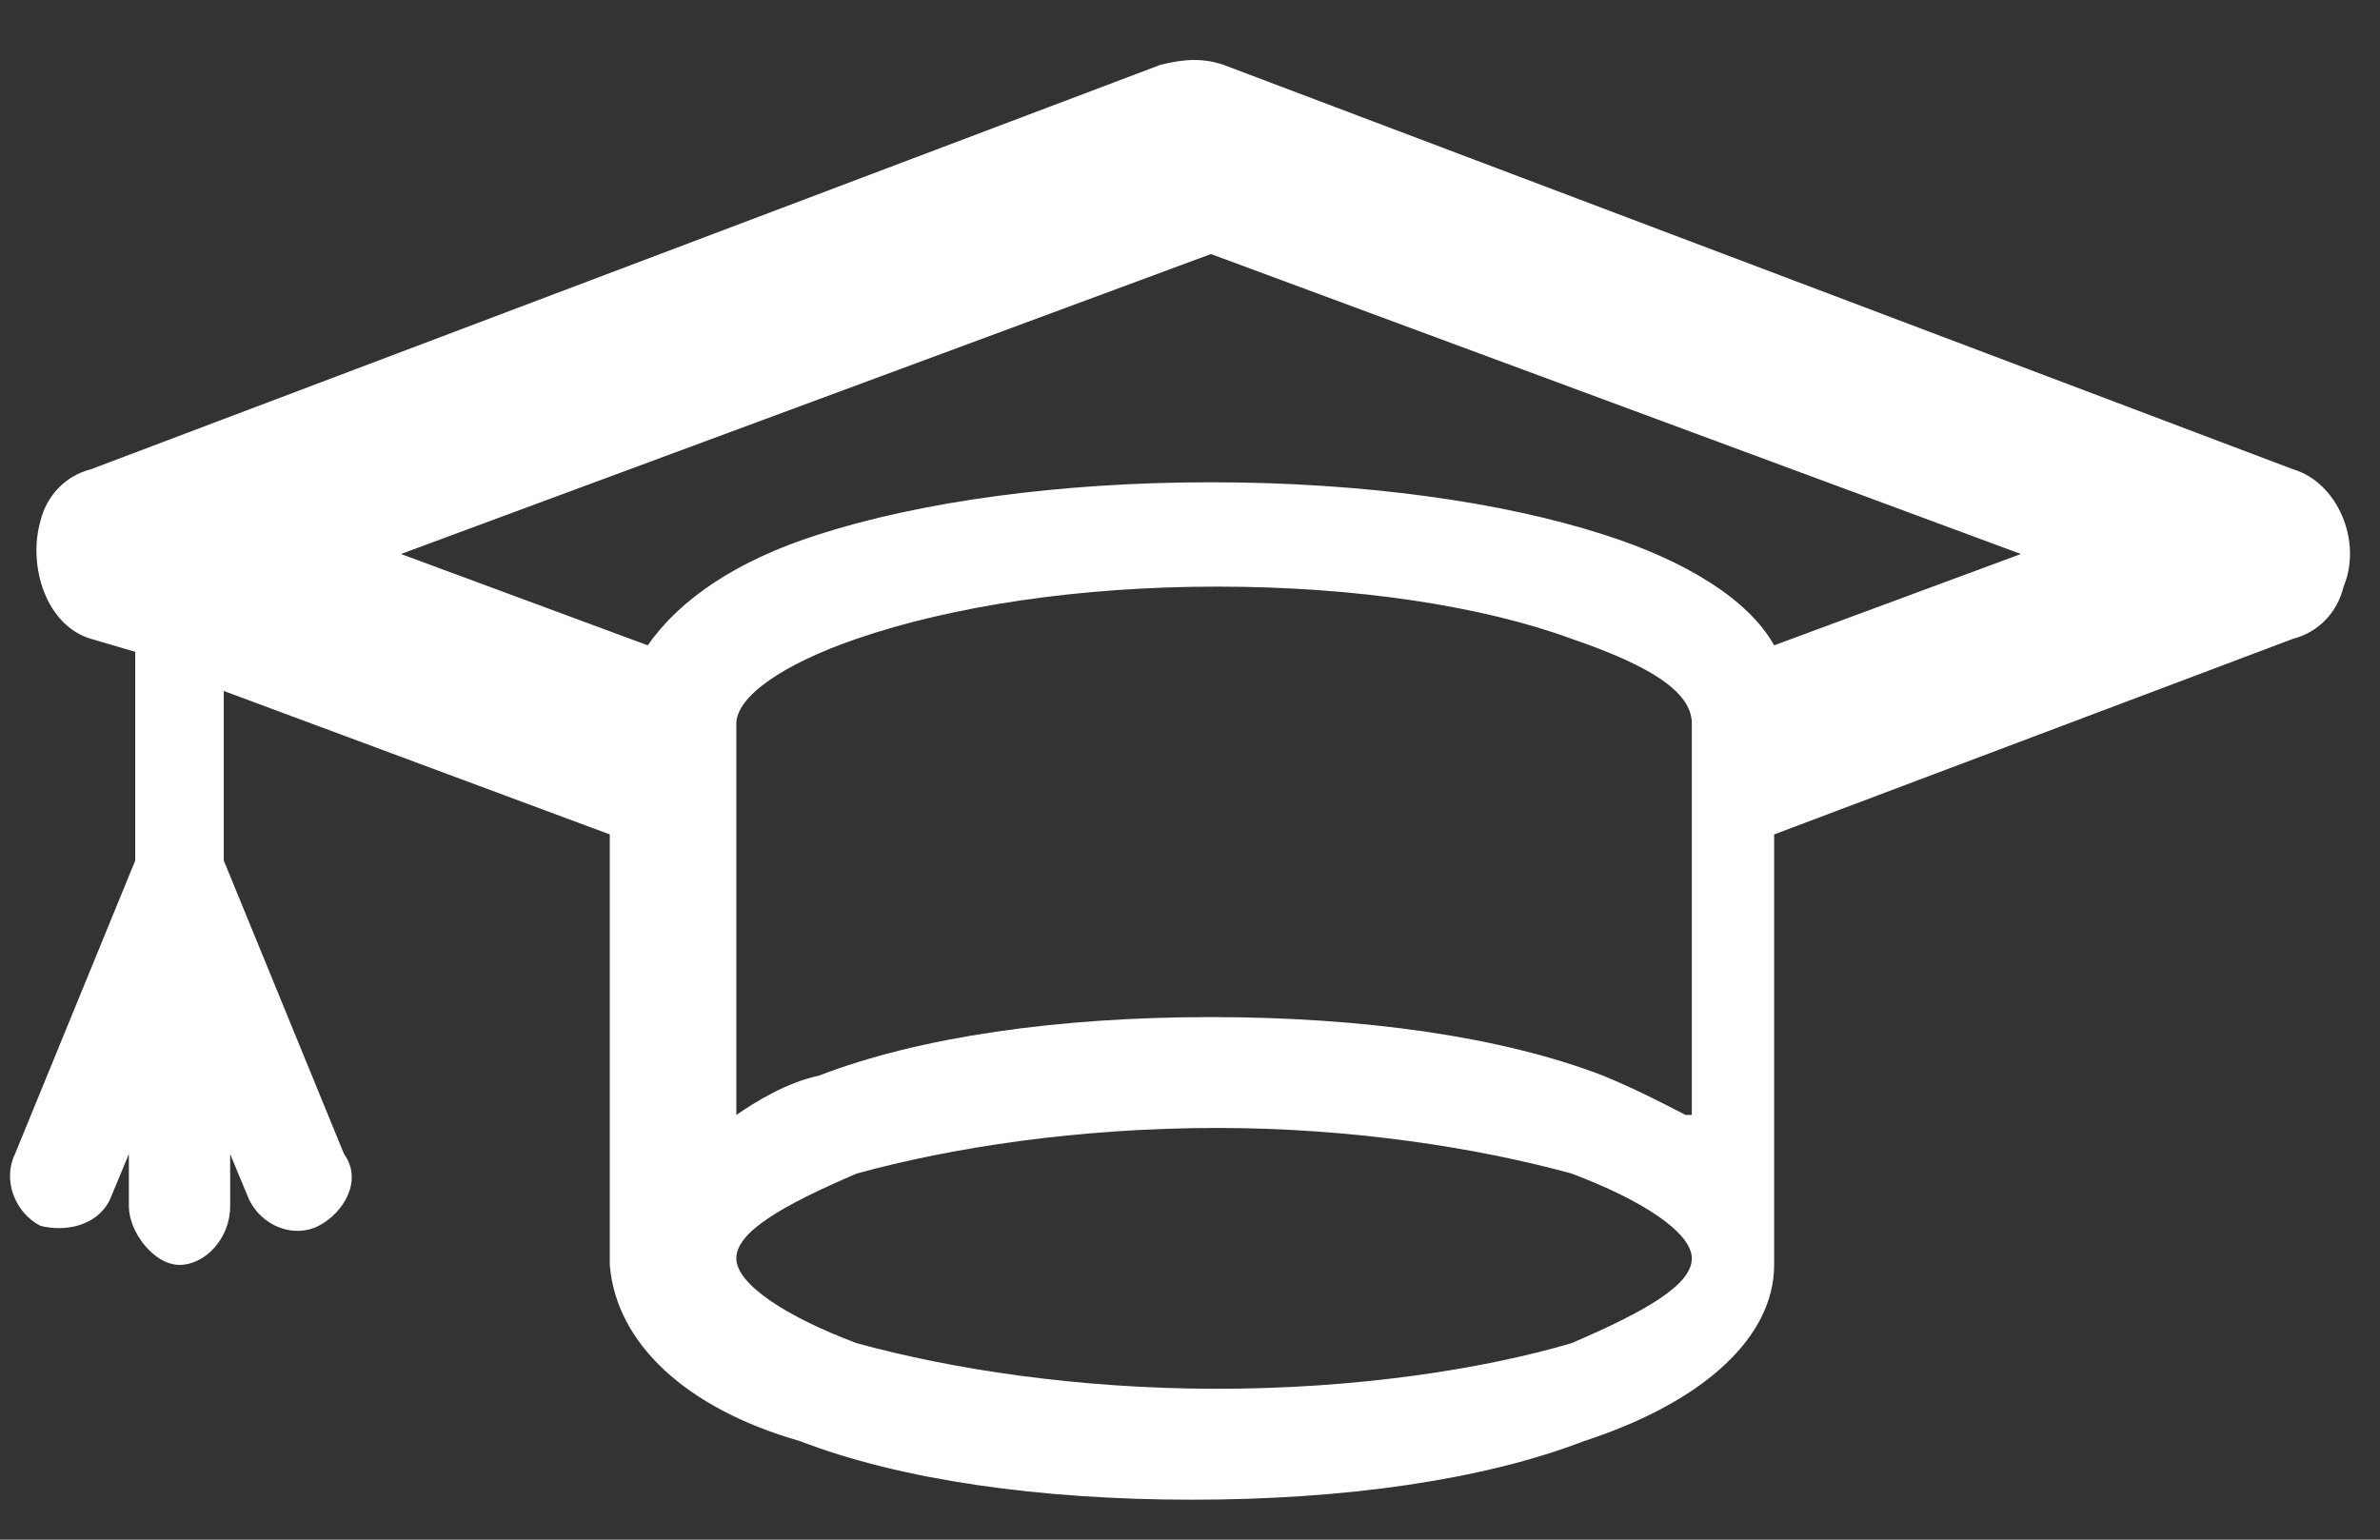 <svg width="34" height="22" viewBox="0 0 34 22" fill="none" xmlns="http://www.w3.org/2000/svg">
<rect x="0" y="0" width="34" height="22" fill="#333333" stroke="none"/>
<path fill-rule="evenodd" clip-rule="evenodd" d="M22.452 16.769C23.446 17.142 24.169 17.608 24.169 17.981C24.169 18.353 23.537 18.726 22.452 19.192C21.186 19.565 19.378 19.844 17.39 19.844C15.401 19.844 13.593 19.565 12.237 19.192C11.243 18.819 10.519 18.353 10.519 17.981C10.519 17.608 11.152 17.235 12.237 16.769C13.593 16.396 15.401 16.117 17.39 16.117C19.288 16.117 21.096 16.396 22.452 16.769ZM24.079 15.931C23.718 15.744 23.356 15.558 22.904 15.371C21.458 14.812 19.469 14.533 17.299 14.533C15.13 14.533 13.141 14.812 11.695 15.371C11.243 15.465 10.791 15.744 10.519 15.931V10.339C10.519 9.966 11.152 9.5 12.237 9.128C13.593 8.662 15.401 8.382 17.39 8.382C19.378 8.382 21.186 8.662 22.452 9.128C23.537 9.5 24.169 9.873 24.169 10.339V15.931H24.079ZM9.254 9.221L5.728 7.916L17.299 3.63L28.87 7.916L25.345 9.221C24.983 8.569 24.079 8.009 22.904 7.637C21.458 7.171 19.469 6.891 17.299 6.891C15.13 6.891 13.141 7.171 11.695 7.637C10.519 8.009 9.706 8.569 9.254 9.221ZM1.932 9.314V12.296L0.214 16.49C0.033 16.862 0.214 17.328 0.576 17.515C0.937 17.608 1.389 17.515 1.57 17.142L1.841 16.49V17.235C1.841 17.608 2.203 18.074 2.564 18.074C2.926 18.074 3.288 17.701 3.288 17.235V16.49L3.559 17.142C3.74 17.515 4.192 17.701 4.553 17.515C4.915 17.328 5.186 16.862 4.915 16.49L3.197 12.296V9.873L8.711 11.923V17.981V18.074C8.802 19.192 9.796 20.124 11.423 20.59C12.87 21.149 14.858 21.429 17.028 21.429C19.198 21.429 21.186 21.149 22.633 20.59C24.35 20.031 25.345 19.099 25.345 18.074V17.981V11.923L32.757 9.128C33.119 9.034 33.39 8.755 33.48 8.382C33.752 7.73 33.39 6.891 32.757 6.705L17.48 0.927C17.209 0.834 16.938 0.834 16.576 0.927L1.299 6.705C0.937 6.798 0.666 7.078 0.576 7.45C0.395 8.103 0.666 8.941 1.299 9.128L1.932 9.314Z" fill="white"/>
</svg>
